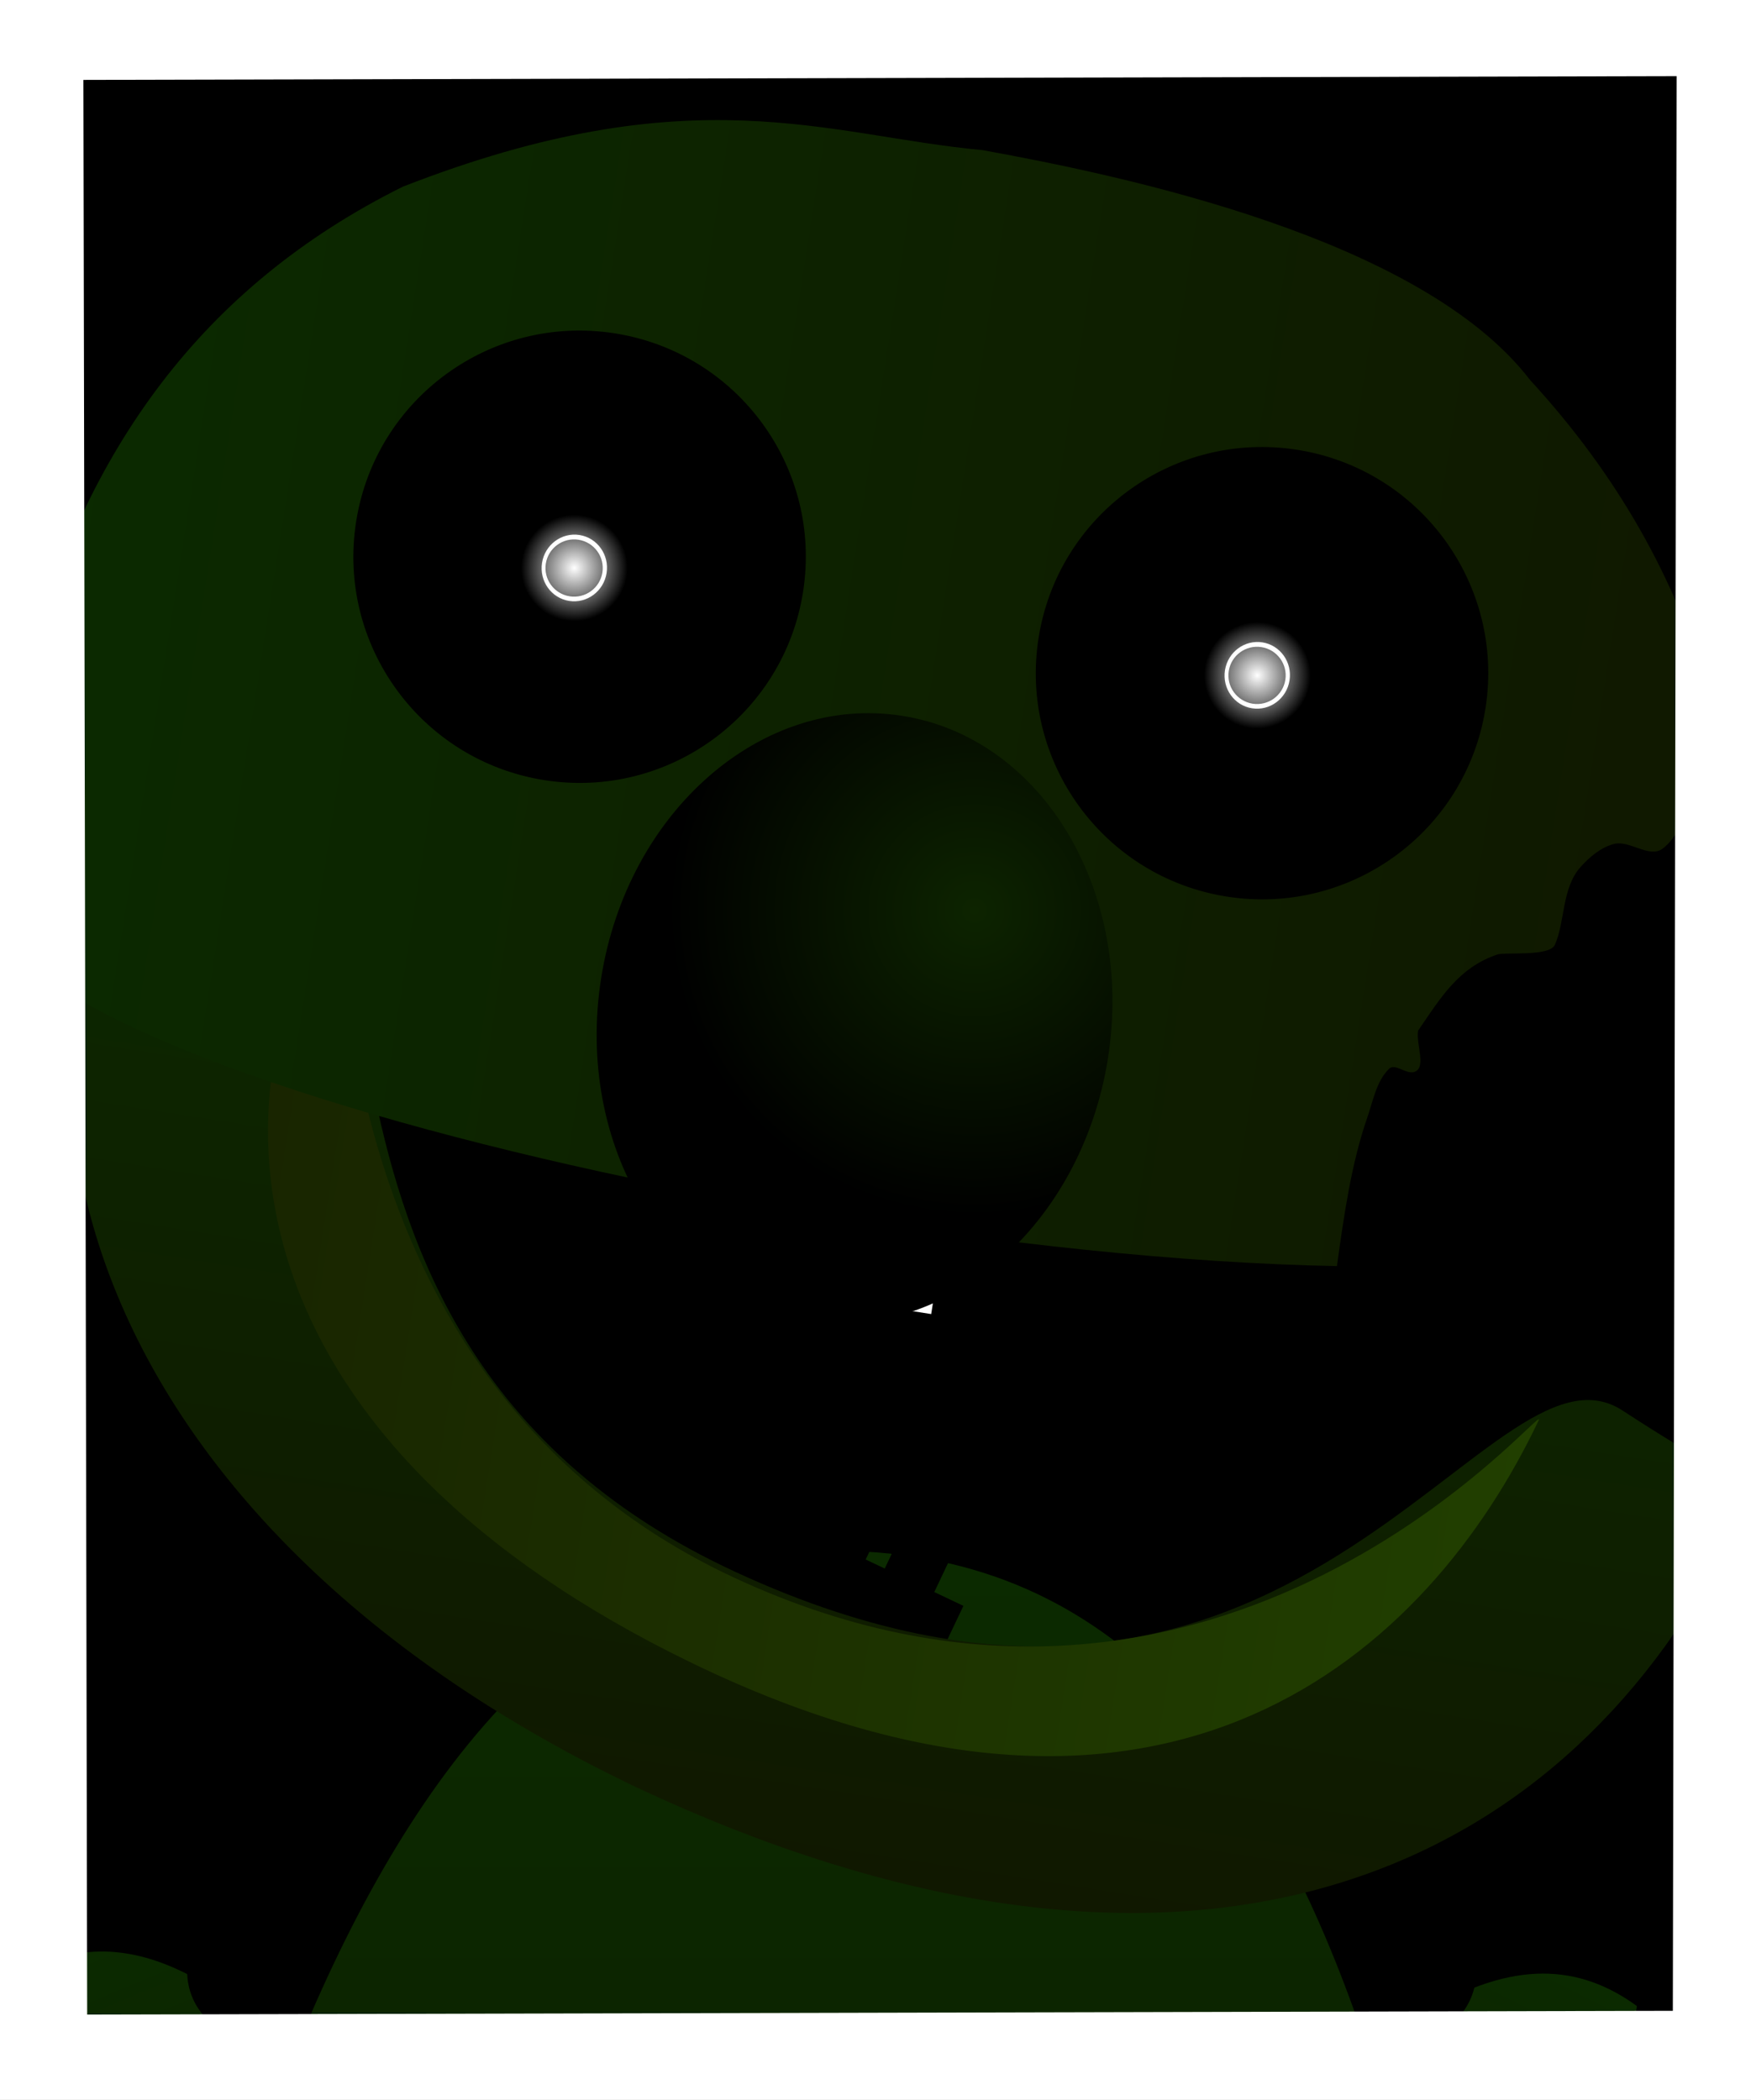 <svg version="1.1" xmlns="http://www.w3.org/2000/svg" xmlns:xlink="http://www.w3.org/1999/xlink" width="74.818" height="89.75" viewBox="0,0,74.818,89.75"><rect x="0" y="0" width="74.818" height="89.75" fill="#808080" stroke="none"/><defs><linearGradient x1="298.792" y1="235.434" x2="295.869" y2="235.593" gradientUnits="userSpaceOnUse" id="color-1"><stop offset="0" stop-color="#b5b5b5"/><stop offset="1" stop-color="#848484"/></linearGradient><linearGradient x1="304.484" y1="218.195" x2="302.257" y2="218.317" gradientUnits="userSpaceOnUse" id="color-2"><stop offset="0" stop-color="#b5b5b5"/><stop offset="1" stop-color="#848484"/></linearGradient><linearGradient x1="304.484" y1="218.195" x2="302.257" y2="218.317" gradientUnits="userSpaceOnUse" id="color-3"><stop offset="0" stop-color="#b5b5b5"/><stop offset="1" stop-color="#848484"/></linearGradient><linearGradient x1="290.809" y1="219.173" x2="288.582" y2="219.295" gradientUnits="userSpaceOnUse" id="color-4"><stop offset="0" stop-color="#b5b5b5"/><stop offset="1" stop-color="#848484"/></linearGradient><linearGradient x1="290.809" y1="219.173" x2="288.582" y2="219.295" gradientUnits="userSpaceOnUse" id="color-5"><stop offset="0" stop-color="#b5b5b5"/><stop offset="1" stop-color="#848484"/></linearGradient><linearGradient x1="297.088" y1="202.027" x2="294.165" y2="202.186" gradientUnits="userSpaceOnUse" id="color-6"><stop offset="0" stop-color="#b5b5b5"/><stop offset="1" stop-color="#848484"/></linearGradient><linearGradient x1="294.613" y1="219.068" x2="291.467" y2="219.239" gradientUnits="userSpaceOnUse" id="color-7"><stop offset="0" stop-color="#848484"/><stop offset="1" stop-color="#5b5b5b"/></linearGradient><linearGradient x1="294.613" y1="219.068" x2="291.467" y2="219.239" gradientUnits="userSpaceOnUse" id="color-8"><stop offset="0" stop-color="#848484"/><stop offset="1" stop-color="#5b5b5b"/></linearGradient><linearGradient x1="301.414" y1="218.697" x2="298.267" y2="218.869" gradientUnits="userSpaceOnUse" id="color-9"><stop offset="0" stop-color="#848484"/><stop offset="1" stop-color="#5b5b5b"/></linearGradient><linearGradient x1="301.414" y1="218.697" x2="298.267" y2="218.869" gradientUnits="userSpaceOnUse" id="color-10"><stop offset="0" stop-color="#848484"/><stop offset="1" stop-color="#5b5b5b"/></linearGradient><linearGradient x1="297.301" y1="233.835" x2="297.213" y2="232.211" gradientUnits="userSpaceOnUse" id="color-11"><stop offset="0" stop-color="#848484"/><stop offset="1" stop-color="#b5b5b5"/></linearGradient><linearGradient x1="295.779" y1="203.778" x2="295.868" y2="205.402" gradientUnits="userSpaceOnUse" id="color-12"><stop offset="0" stop-color="#b5b5b5"/><stop offset="1" stop-color="#848484"/></linearGradient><linearGradient x1="295.412" y1="197.242" x2="297.755" y2="240.249" gradientUnits="userSpaceOnUse" id="color-13"><stop offset="0" stop-color="#d42727"/><stop offset="1" stop-color="#a02020"/></linearGradient><linearGradient x1="295.412" y1="197.242" x2="297.755" y2="240.249" gradientUnits="userSpaceOnUse" id="color-14"><stop offset="0" stop-color="#d42727"/><stop offset="1" stop-color="#a02020"/></linearGradient><radialGradient cx="300.057" cy="238.448" r="4.785" gradientUnits="userSpaceOnUse" id="color-15"><stop offset="0" stop-color="#8d8d8d"/><stop offset="1" stop-color="#484848"/></radialGradient><radialGradient cx="300.451" cy="208.867" r="18.666" gradientUnits="userSpaceOnUse" id="color-16"><stop offset="0" stop-color="#79a2c1"/><stop offset="1" stop-color="#5984a2"/></radialGradient><radialGradient cx="300.451" cy="208.867" r="18.666" gradientUnits="userSpaceOnUse" id="color-17"><stop offset="0" stop-color="#79a2c1"/><stop offset="1" stop-color="#5984a2"/></radialGradient><radialGradient cx="300.451" cy="208.867" r="18.666" gradientUnits="userSpaceOnUse" id="color-18"><stop offset="0" stop-color="#79a2c1"/><stop offset="1" stop-color="#5984a2"/></radialGradient><radialGradient cx="300.451" cy="208.867" r="18.666" gradientUnits="userSpaceOnUse" id="color-19"><stop offset="0" stop-color="#79a2c1"/><stop offset="1" stop-color="#5984a2"/></radialGradient><radialGradient cx="300.607" cy="209.416" r="18.67" gradientUnits="userSpaceOnUse" id="color-20"><stop offset="0" stop-color="#c24a4a"/><stop offset="1" stop-color="#a33939"/></radialGradient><radialGradient cx="300.607" cy="209.416" r="18.67" gradientUnits="userSpaceOnUse" id="color-21"><stop offset="0" stop-color="#c24a4a"/><stop offset="1" stop-color="#a33939"/></radialGradient><radialGradient cx="300.607" cy="209.416" r="18.67" gradientUnits="userSpaceOnUse" id="color-22"><stop offset="0" stop-color="#c24a4a"/><stop offset="1" stop-color="#a33939"/></radialGradient><radialGradient cx="300.607" cy="209.416" r="18.67" gradientUnits="userSpaceOnUse" id="color-23"><stop offset="0" stop-color="#c24a4a"/><stop offset="1" stop-color="#a33939"/></radialGradient><radialGradient cx="300.607" cy="209.416" r="18.67" gradientUnits="userSpaceOnUse" id="color-24"><stop offset="0" stop-color="#c24a4a"/><stop offset="1" stop-color="#a33939"/></radialGradient><radialGradient cx="300.607" cy="209.416" r="18.67" gradientUnits="userSpaceOnUse" id="color-25"><stop offset="0" stop-color="#c24a4a"/><stop offset="1" stop-color="#a33939"/></radialGradient><linearGradient x1="182.097" y1="201.796" x2="185.022" y2="201.925" gradientUnits="userSpaceOnUse" id="color-26"><stop offset="0" stop-color="#b5b5b5"/><stop offset="1" stop-color="#848484"/></linearGradient><linearGradient x1="183.424" y1="203.534" x2="183.352" y2="205.158" gradientUnits="userSpaceOnUse" id="color-27"><stop offset="0" stop-color="#b5b5b5"/><stop offset="1" stop-color="#848484"/></linearGradient><linearGradient x1="180.734" y1="235.219" x2="183.659" y2="235.348" gradientUnits="userSpaceOnUse" id="color-28"><stop offset="0" stop-color="#b5b5b5"/><stop offset="1" stop-color="#848484"/></linearGradient><linearGradient x1="174.866" y1="218.039" x2="177.095" y2="218.138" gradientUnits="userSpaceOnUse" id="color-29"><stop offset="0" stop-color="#b5b5b5"/><stop offset="1" stop-color="#848484"/></linearGradient><linearGradient x1="188.551" y1="218.878" x2="190.779" y2="218.976" gradientUnits="userSpaceOnUse" id="color-30"><stop offset="0" stop-color="#b5b5b5"/><stop offset="1" stop-color="#848484"/></linearGradient><linearGradient x1="184.746" y1="218.811" x2="187.894" y2="218.95" gradientUnits="userSpaceOnUse" id="color-31"><stop offset="0" stop-color="#848484"/><stop offset="1" stop-color="#5b5b5b"/></linearGradient><linearGradient x1="177.942" y1="218.51" x2="181.09" y2="218.649" gradientUnits="userSpaceOnUse" id="color-32"><stop offset="0" stop-color="#848484"/><stop offset="1" stop-color="#5b5b5b"/></linearGradient><linearGradient x1="182.209" y1="233.605" x2="182.28" y2="231.98" gradientUnits="userSpaceOnUse" id="color-33"><stop offset="0" stop-color="#848484"/><stop offset="1" stop-color="#b5b5b5"/></linearGradient><linearGradient x1="182.313" y1="239.636" x2="184.133" y2="198.517" gradientUnits="userSpaceOnUse" id="color-34"><stop offset="0" stop-color="#d42727"/><stop offset="1" stop-color="#a02020"/></linearGradient><linearGradient x1="185.122" y1="218.352" x2="181.295" y2="212.557" gradientUnits="userSpaceOnUse" id="color-35"><stop offset="0" stop-color="#d42727"/><stop offset="1" stop-color="#a02020"/></linearGradient><linearGradient x1="180.148" y1="230.097" x2="182.154" y2="225.654" gradientUnits="userSpaceOnUse" id="color-36"><stop offset="0" stop-color="#d42727"/><stop offset="1" stop-color="#a02020"/></linearGradient><radialGradient cx="179.499" cy="238.246" r="4.785" gradientUnits="userSpaceOnUse" id="color-37"><stop offset="0" stop-color="#8d8d8d"/><stop offset="1" stop-color="#484848"/></radialGradient><radialGradient cx="178.804" cy="208.67" r="18.666" gradientUnits="userSpaceOnUse" id="color-38"><stop offset="0" stop-color="#79a2c1"/><stop offset="1" stop-color="#5984a2"/></radialGradient><radialGradient cx="178.654" cy="209.221" r="18.67" gradientUnits="userSpaceOnUse" id="color-39"><stop offset="0" stop-color="#c24a4a"/><stop offset="1" stop-color="#a33939"/></radialGradient><radialGradient cx="178.654" cy="209.221" r="18.67" gradientUnits="userSpaceOnUse" id="color-40"><stop offset="0" stop-color="#c24a4a"/><stop offset="1" stop-color="#a33939"/></radialGradient><radialGradient cx="178.654" cy="209.221" r="18.67" gradientUnits="userSpaceOnUse" id="color-41"><stop offset="0" stop-color="#c24a4a"/><stop offset="1" stop-color="#a33939"/></radialGradient><radialGradient cx="178.654" cy="209.221" r="18.67" gradientUnits="userSpaceOnUse" id="color-42"><stop offset="0" stop-color="#c24a4a"/><stop offset="1" stop-color="#a33939"/></radialGradient><radialGradient cx="178.654" cy="209.221" r="18.67" gradientUnits="userSpaceOnUse" id="color-43"><stop offset="0" stop-color="#c24a4a"/><stop offset="1" stop-color="#a33939"/></radialGradient><radialGradient cx="178.654" cy="209.221" r="18.67" gradientUnits="userSpaceOnUse" id="color-44"><stop offset="0" stop-color="#c24a4a"/><stop offset="1" stop-color="#a33939"/></radialGradient><radialGradient cx="178.654" cy="209.221" r="18.67" gradientUnits="userSpaceOnUse" id="color-45"><stop offset="0" stop-color="#c24a4a"/><stop offset="1" stop-color="#a33939"/></radialGradient><radialGradient cx="298.503" cy="261.903" r="10.108" gradientUnits="userSpaceOnUse" id="color-46"><stop offset="0" stop-color="#593521"/><stop offset="1" stop-color="#563420"/></radialGradient><radialGradient cx="299.684" cy="262.224" r="10.108" gradientUnits="userSpaceOnUse" id="color-47"><stop offset="0" stop-color="#965a37"/><stop offset="1" stop-color="#7b4a2e"/></radialGradient><radialGradient cx="301.559" cy="262.772" r="10.108" gradientUnits="userSpaceOnUse" id="color-48"><stop offset="0" stop-color="#d4804f"/><stop offset="1" stop-color="#965a37"/></radialGradient><radialGradient cx="301.495" cy="246.973" r="10.013" gradientUnits="userSpaceOnUse" id="color-49"><stop offset="0" stop-color="#d4804f"/><stop offset="1" stop-color="#965a37"/></radialGradient><radialGradient cx="291.825" cy="247.493" r="8.303" gradientUnits="userSpaceOnUse" id="color-50"><stop offset="0" stop-color="#d4804f"/><stop offset="1" stop-color="#965a37"/></radialGradient><radialGradient cx="181.293" cy="261.684" r="10.108" gradientUnits="userSpaceOnUse" id="color-51"><stop offset="0" stop-color="#593521"/><stop offset="1" stop-color="#563420"/></radialGradient><radialGradient cx="180.116" cy="262.017" r="10.108" gradientUnits="userSpaceOnUse" id="color-52"><stop offset="0" stop-color="#965a37"/><stop offset="1" stop-color="#7b4a2e"/></radialGradient><radialGradient cx="178.246" cy="262.584" r="10.108" gradientUnits="userSpaceOnUse" id="color-53"><stop offset="0" stop-color="#d4804f"/><stop offset="1" stop-color="#965a37"/></radialGradient><radialGradient cx="178.149" cy="246.785" r="10.013" gradientUnits="userSpaceOnUse" id="color-54"><stop offset="0" stop-color="#d4804f"/><stop offset="1" stop-color="#965a37"/></radialGradient><radialGradient cx="187.824" cy="247.207" r="8.303" gradientUnits="userSpaceOnUse" id="color-55"><stop offset="0" stop-color="#d4804f"/><stop offset="1" stop-color="#965a37"/></radialGradient><linearGradient x1="337.545" y1="114.013" x2="338.445" y2="115.726" gradientUnits="userSpaceOnUse" id="color-56"><stop offset="0" stop-color="#a4a4a4"/><stop offset="1" stop-color="#d8d8d8"/></linearGradient><linearGradient x1="334.06" y1="127.318" x2="336.344" y2="126.118" gradientUnits="userSpaceOnUse" id="color-57"><stop offset="0" stop-color="#a4a4a4"/><stop offset="1" stop-color="#d8d8d8"/></linearGradient><linearGradient x1="348.623" y1="111.186" x2="336.382" y2="135.761" gradientUnits="userSpaceOnUse" id="color-58"><stop offset="0" stop-color="#0b2a00"/><stop offset="1" stop-color="#101800"/></linearGradient><linearGradient x1="280.236" y1="113.212" x2="279.224" y2="114.861" gradientUnits="userSpaceOnUse" id="color-59"><stop offset="0" stop-color="#a4a4a4"/><stop offset="1" stop-color="#d8d8d8"/></linearGradient><linearGradient x1="282.822" y1="126.721" x2="280.624" y2="125.371" gradientUnits="userSpaceOnUse" id="color-60"><stop offset="0" stop-color="#a4a4a4"/><stop offset="1" stop-color="#d8d8d8"/></linearGradient><linearGradient x1="269.373" y1="109.649" x2="279.939" y2="134.989" gradientUnits="userSpaceOnUse" id="color-61"><stop offset="0" stop-color="#0b2a00"/><stop offset="1" stop-color="#101800"/></linearGradient><linearGradient x1="269.373" y1="109.649" x2="279.939" y2="134.989" gradientUnits="userSpaceOnUse" id="color-62"><stop offset="0" stop-color="#0b2a00"/><stop offset="1" stop-color="#101800"/></linearGradient><linearGradient x1="269.373" y1="109.649" x2="279.939" y2="134.989" gradientUnits="userSpaceOnUse" id="color-63"><stop offset="0" stop-color="#0b2a00"/><stop offset="1" stop-color="#101800"/></linearGradient><radialGradient cx="309.371" cy="129.529" r="6.098" gradientUnits="userSpaceOnUse" id="color-64"><stop offset="0" stop-color="#d8d8d8"/><stop offset="1" stop-color="#a4a4a4"/></radialGradient><linearGradient x1="319.597" y1="120.065" x2="316.352" y2="120.065" gradientUnits="userSpaceOnUse" id="color-65"><stop offset="0" stop-color="#a4a4a4"/><stop offset="1" stop-color="#d8d8d8"/></linearGradient><linearGradient x1="299.147" y1="120.617" x2="302.391" y2="120.617" gradientUnits="userSpaceOnUse" id="color-66"><stop offset="0" stop-color="#a4a4a4"/><stop offset="1" stop-color="#d8d8d8"/></linearGradient><linearGradient x1="309.344" y1="133.035" x2="309.344" y2="136.55" gradientUnits="userSpaceOnUse" id="color-67"><stop offset="0" stop-color="#a4a4a4"/><stop offset="1" stop-color="#d8d8d8"/></linearGradient><linearGradient x1="320.612" y1="120.149" x2="324.316" y2="121.51" gradientUnits="userSpaceOnUse" id="color-68"><stop offset="0" stop-color="#a4a4a4"/><stop offset="1" stop-color="#d8d8d8"/></linearGradient><linearGradient x1="320.612" y1="120.149" x2="324.316" y2="121.51" gradientUnits="userSpaceOnUse" id="color-69"><stop offset="0" stop-color="#a4a4a4"/><stop offset="1" stop-color="#d8d8d8"/></linearGradient><linearGradient x1="297.784" y1="120.342" x2="294.08" y2="121.703" gradientUnits="userSpaceOnUse" id="color-70"><stop offset="0" stop-color="#a4a4a4"/><stop offset="1" stop-color="#d8d8d8"/></linearGradient><linearGradient x1="308.557" y1="89.407" x2="308.557" y2="158.951" gradientUnits="userSpaceOnUse" id="color-71"><stop offset="0" stop-color="#0b2a00"/><stop offset="1" stop-color="#101800"/></linearGradient><linearGradient x1="308.557" y1="89.407" x2="308.557" y2="158.951" gradientUnits="userSpaceOnUse" id="color-72"><stop offset="0" stop-color="#0b2a00"/><stop offset="1" stop-color="#101800"/></linearGradient><linearGradient x1="312.785" y1="53.946" x2="312.253" y2="57.33" gradientUnits="userSpaceOnUse" id="color-73"><stop offset="0" stop-color="#a4a4a4"/><stop offset="1" stop-color="#d8d8d8"/></linearGradient><linearGradient x1="311.062" y1="64.374" x2="310.53" y2="67.757" gradientUnits="userSpaceOnUse" id="color-74"><stop offset="0" stop-color="#a4a4a4"/><stop offset="1" stop-color="#d8d8d8"/></linearGradient><linearGradient x1="322.879" y1="57.109" x2="326.619" y2="57.697" gradientUnits="userSpaceOnUse" id="color-75"><stop offset="0" stop-color="#a4a4a4"/><stop offset="1" stop-color="#d8d8d8"/></linearGradient><linearGradient x1="302.045" y1="53.833" x2="298.306" y2="53.245" gradientUnits="userSpaceOnUse" id="color-76"><stop offset="0" stop-color="#a4a4a4"/><stop offset="1" stop-color="#d8d8d8"/></linearGradient><linearGradient x1="312.382" y1="79.105" x2="312.844" y2="76.167" gradientUnits="userSpaceOnUse" id="color-77"><stop offset="0" stop-color="#ffffff"/><stop offset="1" stop-color="#e3e3e3"/></linearGradient><linearGradient x1="309.19" y1="78.512" x2="309.652" y2="75.574" gradientUnits="userSpaceOnUse" id="color-78"><stop offset="0" stop-color="#ffffff"/><stop offset="1" stop-color="#e3e3e3"/></linearGradient><linearGradient x1="305.985" y1="78.008" x2="306.447" y2="75.07" gradientUnits="userSpaceOnUse" id="color-79"><stop offset="0" stop-color="#ffffff"/><stop offset="1" stop-color="#e3e3e3"/></linearGradient><linearGradient x1="315.251" y1="60.144" x2="308.482" y2="103.195" gradientUnits="userSpaceOnUse" id="color-80"><stop offset="0" stop-color="#0b2a00"/><stop offset="1" stop-color="#101800"/></linearGradient><linearGradient x1="284.111" y1="76.965" x2="339.217" y2="85.63" gradientUnits="userSpaceOnUse" id="color-81"><stop offset="0" stop-color="#192500"/><stop offset="1" stop-color="#213f00"/></linearGradient><linearGradient x1="275.391" y1="46.48" x2="347.617" y2="57.837" gradientUnits="userSpaceOnUse" id="color-82"><stop offset="0" stop-color="#0b2a00"/><stop offset="1" stop-color="#101800"/></linearGradient><radialGradient cx="315.387" cy="62.034" r="13.084" gradientUnits="userSpaceOnUse" id="color-83"><stop offset="0" stop-color="#0d2400"/><stop offset="1" stop-color="#000000"/></radialGradient><radialGradient cx="298.29" cy="47.399" r="2.277" gradientUnits="userSpaceOnUse" id="color-84"><stop offset="0" stop-color="#ffffff"/><stop offset="1" stop-color="#ffffff" stop-opacity="0"/></radialGradient><radialGradient cx="327.471" cy="51.988" r="2.277" gradientUnits="userSpaceOnUse" id="color-85"><stop offset="0" stop-color="#ffffff"/><stop offset="1" stop-color="#ffffff" stop-opacity="0"/></radialGradient></defs><g transform="translate(-273.75,-23.125)"><g data-paper-data="{&quot;isPaintingLayer&quot;:true}" fill-rule="nonzero" stroke-linecap="butt" stroke-linejoin="miter" stroke-miterlimit="10" stroke-dasharray="" stroke-dashoffset="0" style="mix-blend-mode: normal"><g stroke="none"><g><path d="" fill="#656565" stroke-width="0"/><path d="" fill="#656565" stroke-width="0"/><path d="" fill="#656565" stroke-width="0"/><path d="" fill="url(#color-1)" stroke-width="0"/><path d="" fill="url(#color-2)" stroke-width="0"/><path d="" fill="url(#color-3)" stroke-width="0"/><path d="" fill="url(#color-4)" stroke-width="0"/><path d="" fill="url(#color-5)" stroke-width="0"/><path d="" data-paper-data="{&quot;index&quot;:null}" fill="url(#color-6)" stroke-width="0"/><path d="" fill="url(#color-7)" stroke-width="0"/><path d="" fill="url(#color-8)" stroke-width="0"/><path d="" fill="url(#color-9)" stroke-width="0"/><path d="" fill="url(#color-10)" stroke-width="0"/><path d="" fill="url(#color-11)" stroke-width="0"/><path d="" data-paper-data="{&quot;index&quot;:null}" fill="url(#color-12)" stroke-width="0"/><path d="" fill="url(#color-13)" stroke-width="0.5"/><path d="" fill="url(#color-14)" stroke-width="0.5"/><path d="" fill="url(#color-15)" stroke-width="0"/></g><g stroke-width="0"><path d="" fill="url(#color-16)"/><path d="" fill="url(#color-17)"/><path d="" fill="url(#color-18)"/><path d="" fill="url(#color-19)"/><path d="" fill="url(#color-20)"/><path d="" fill="url(#color-21)"/><path d="" fill="url(#color-22)"/><path d="" fill="url(#color-23)"/><path d="" fill="url(#color-24)"/><path d="" fill="url(#color-25)"/></g></g><g stroke="none"><path d="" fill="#656565" stroke-width="0"/><path d="" data-paper-data="{&quot;index&quot;:null}" fill="url(#color-26)" stroke-width="0"/><path d="" data-paper-data="{&quot;index&quot;:null}" fill="url(#color-27)" stroke-width="0"/><path d="" fill="url(#color-28)" stroke-width="0"/><path d="" fill="url(#color-29)" stroke-width="0"/><path d="" fill="url(#color-30)" stroke-width="0"/><path d="" fill="url(#color-31)" stroke-width="0"/><path d="" fill="url(#color-32)" stroke-width="0"/><path d="" fill="url(#color-33)" stroke-width="0"/><path d="" fill="url(#color-34)" stroke-width="0.5"/><path d="" fill="url(#color-35)" stroke-width="0"/><path d="" fill="url(#color-36)" stroke-width="0"/><path d="" fill="url(#color-37)" stroke-width="0"/><g stroke-width="0"><path d="" fill="url(#color-38)"/><path d="" fill="url(#color-39)"/><path d="" fill="url(#color-40)"/><path d="" fill="url(#color-41)"/><path d="" fill="url(#color-42)"/><path d="" fill="url(#color-43)"/><path d="" fill="url(#color-44)"/><path d="" fill="url(#color-45)"/></g></g><g data-paper-data="{&quot;index&quot;:null}" stroke="none" stroke-width="0"><path d="" fill="url(#color-46)"/><path d="" fill="url(#color-47)"/><path d="" fill="url(#color-48)"/><path d="" fill="url(#color-49)"/><path d="" data-paper-data="{&quot;index&quot;:null}" fill="url(#color-50)"/></g><g stroke="none" stroke-width="0"><path d="" fill="url(#color-51)"/><path d="" fill="url(#color-52)"/><path d="" fill="url(#color-53)"/><path d="" fill="url(#color-54)"/><path d="" data-paper-data="{&quot;index&quot;:null}" fill="url(#color-55)"/></g><path d="M273.75,112.875v-89.75h74.818v89.75z" fill="#000000" stroke="none" stroke-width="0"/><g><g data-paper-data="{&quot;index&quot;:null}"><path d="M334.607,109.15c3.815,-2.321 6.671,-2.051 9.086,-0.288c-0.076,0.519 -0.152,1.038 -0.227,1.559c-0.01,0.008 -0.021,0.016 -0.031,0.025c-0.033,0.026 -0.066,0.052 -0.1,0.078c-2.744,-0.77 -5.743,-0.489 -8.723,0.066c-0.457,-0.194 -0.986,-0.32 -1.561,-0.395c0.467,-0.349 0.985,-0.698 1.556,-1.045z" fill="#000000" stroke="#000000" stroke-width="0"/><path d="M335.668,107.563c0.94,-0.229 1.169,0.711 1.169,0.711l0.074,0.425c0.235,0.463 0.42,0.955 0.567,1.466c-0.951,0.096 -1.91,0.246 -2.866,0.424c-0.388,-0.165 -0.828,-0.281 -1.304,-0.358c0.205,-0.401 0.455,-0.792 0.485,-1.23l0.341,-0.387c0.08,-0.215 0.237,-0.403 0.457,-0.518c0.108,-0.057 0.222,-0.091 0.337,-0.105c0.042,-0.007 0.086,-0.011 0.132,-0.013c0.104,-0.178 0.289,-0.338 0.609,-0.416z" fill="#000000" stroke="none" stroke-width="0.5"/><g stroke="none" stroke-width="0"><path d="M332.597,108.233l2.998,-1.574l1.844,3.512c-0.939,0.096 -1.884,0.244 -2.828,0.42c-0.283,-0.12 -0.594,-0.215 -0.927,-0.287z" fill="#000000"/><path d="" fill="url(#color-56)"/><path d="" data-paper-data="{&quot;index&quot;:null}" fill="#000000"/><path d="M340.197,109.524l2.284,-1.2l1.081,1.432c-0.039,0.266 -0.077,0.533 -0.116,0.799c-0.918,-0.268 -1.865,-0.416 -2.83,-0.474z" fill="#000000"/><path d="" data-paper-data="{&quot;index&quot;:null}" fill="url(#color-57)"/><path d="" fill="#000000"/></g><path d="M334.607,109.15c3.815,-2.321 6.671,-2.051 9.086,-0.288c-0.083,0.563 -0.165,1.128 -0.247,1.693c-2.775,-0.809 -5.814,-0.528 -8.834,0.035c-0.457,-0.194 -0.986,-0.32 -1.561,-0.395c0.467,-0.349 0.985,-0.698 1.556,-1.045z" fill="url(#color-58)" stroke="#000000" stroke-width="0"/></g><g><path d="M283.494,108.558c0.847,0.596 1.565,1.186 2.167,1.771c-2.884,-0.041 -6.343,-0.172 -9.286,0.526c0.169,-1.308 0.078,-2.666 -0.226,-4.009c2.11,-0.691 4.488,-0.301 7.345,1.711z" fill="#000000" stroke="#000000" stroke-width="0"/><path d="M282.541,106.903c0.314,0.099 0.488,0.272 0.58,0.456c0.046,0.005 0.089,0.012 0.131,0.022c0.113,0.021 0.225,0.063 0.329,0.127c0.211,0.13 0.355,0.327 0.421,0.548l0.315,0.409c0.001,0.646 0.485,1.223 0.594,1.853c-0.688,-0.011 -1.402,-0.023 -2.128,-0.025c-0.127,-0.103 -0.27,-0.2 -0.314,-0.347c-0.013,-0.045 -0.025,-0.09 -0.034,-0.135c-0.067,0.157 -0.128,0.318 -0.185,0.483c-0.659,0.004 -1.326,0.019 -1.989,0.054c0.23,-0.854 0.534,-1.667 0.967,-2.394l0.102,-0.419c0,0 0.291,-0.923 1.214,-0.632z" fill="#000000" stroke="none" stroke-width="0.5"/><g stroke="none" stroke-width="0"><path d="M282.675,106.005l2.886,1.772l-1.551,2.526c-1.297,-0.018 -2.662,-0.022 -4.01,0.059z" fill="#000000"/><path d="M276.377,110.842l0.015,0.009c-0.005,0.001 -0.011,0.003 -0.016,0.004c0.001,-0.004 0.001,-0.009 0.002,-0.013z" fill="url(#color-59)"/><path d="" data-paper-data="{&quot;index&quot;:null}" fill="#000000"/><path d="M277.892,108.556l-1.456,1.688c0.06,-0.879 0.007,-1.775 -0.143,-2.67z" fill="#000000"/><path d="" data-paper-data="{&quot;index&quot;:null}" fill="url(#color-60)"/><path d="" fill="#000000"/></g><path d="M283.494,108.558c0.847,0.596 1.565,1.186 2.167,1.771c-2.884,-0.041 -6.343,-0.172 -9.286,0.526c0.169,-1.308 0.078,-2.666 -0.226,-4.009c2.11,-0.691 4.488,-0.301 7.345,1.711z" fill="url(#color-61)" stroke="#000000" stroke-width="0"/><path d="" fill="url(#color-62)" stroke="#000000" stroke-width="0"/><path d="" fill="url(#color-63)" stroke="#000000" stroke-width="0"/><path d="" data-paper-data="{&quot;noHover&quot;:false,&quot;origItem&quot;:[&quot;Path&quot;,{&quot;applyMatrix&quot;:true,&quot;segments&quot;:[[[221.93108,128.1497],[0,0],[0.23992,-4.13767]],[[215.52585,124.15882],[3.19537,-0.97852],[-0.62421,0.19115]],[[213.59582,124.49149],[0.43685,-0.48512],[-1.20132,1.33409]],[[214.26249,131.59259],[-1.02069,-1.1361],[0.30399,0.33837]],[[215.50466,132.15753],[-0.32672,-0.31647],[1.17991,1.14292]],[[216.77892,136.74378],[-2.12234,-1.69389],[2.7406,2.18733]],[[223.36359,133.59258],[-1.43152,1.40436],[0,0]],[[223.40153,131.86389],[0.82008,0.87067],[0.03143,-1.7278]],[[221.93107,128.14968],[1.61632,1.21223],[0,0]]],&quot;closed&quot;:true,&quot;fillColor&quot;:[0,0,0,1]}]}" fill="#000000" stroke="none" stroke-width="0.5"/></g><g><path d="M309.588,89.407c11.998,0.078 18.382,8.985 22.394,20.707c-2.714,-0.081 -6.001,0.65 -7.623,0.849c-3.132,0.386 -6.046,-0.694 -9.031,-0.694c-2.249,0 -5.309,0.135 -8.438,0.642c-6.422,-0.42 -12.855,-0.707 -19.337,-0.58c-0.321,0.006 -0.655,0.008 -1,0.006c4.933,-11.887 12.081,-21.001 23.035,-20.931z" fill="#000000" stroke="#000000" stroke-width="0"/><path d="" fill="#000000" stroke="#000000" stroke-width="0"/><g stroke="none"><path d="" fill="#000000" stroke-width="0.5"/><path d="" fill="#000000" stroke-width="0.5"/><path d="M289.93,108.878c-0.791,-0.159 -1.616,-0.049 -2.416,-0.161c0,0 -1.071,-0.153 -0.918,-1.224c0.153,-1.071 1.224,-0.918 1.224,-0.918c0.862,0.125 1.761,-0.014 2.607,0.197c1.766,0.442 3.234,1.882 3.686,3.56c-0.744,-0.014 -1.488,-0.024 -2.233,-0.029c-0.227,-0.663 -0.826,-1.201 -1.95,-1.427z" fill="#000000" stroke-width="0.5"/><path d="M322.718,110.468c0.166,-0.497 0.78,-0.703 1.142,-1.083c2.032,-2.131 4.697,-2.13 7.269,-3.424c0,0 0.967,-0.484 1.451,0.484c0.484,0.967 -0.484,1.451 -0.484,1.451c-1.276,0.635 -2.608,1.148 -3.99,1.517c-0.65,0.174 -1.374,0.081 -1.946,0.535c-0.279,0.221 -0.429,0.569 -0.657,0.844c-0.435,0.071 -0.823,0.131 -1.144,0.171c-0.589,0.073 -1.17,0.093 -1.746,0.079c0.01,-0.195 0.042,-0.387 0.105,-0.574z" fill="#000000" stroke-width="0.5"/><path d="M310.736,68.339c0.18,-0.151 0.83,-0.607 1.481,0.043c0.765,0.765 0,1.53 0,1.53l-1.035,0.587c-0.316,-0.003 -0.633,-0.005 -0.949,-0.008c-0.997,0.075 -1.217,1.559 -1.214,2.442c0.007,1.6 0.459,3.16 1.418,4.505c1.036,1.452 1.852,1.449 2.092,3.5c0.107,0.915 -0.121,1.842 -0.285,2.748c-0.483,2.657 -0.735,5.106 -1.49,7.702c-0.222,0.764 -0.157,1.62 -0.51,2.333c-0.758,1.534 -2.719,2.887 -3.7,4.385c0.022,0.783 0.03,2.739 0.264,3.43c0.963,2.837 3.671,5.74 4.949,8.844c-0.78,0.048 -1.594,0.115 -2.429,0.205c-0.455,-0.936 -0.997,-1.823 -1.403,-2.598c-0.94,-1.793 -2.536,-3.86 -3.168,-5.765c-0.459,-1.384 -0.315,-3.289 -0.293,-4.711c0.442,-0.731 0.818,-1.508 1.327,-2.194c0.725,-0.976 2.028,-1.513 2.544,-2.614c0.274,-0.585 0.165,-1.286 0.339,-1.909c0.541,-1.937 0.9,-3.557 1.166,-5.564c0.169,-1.272 1.057,-3.722 0.389,-5.027c-0.327,-0.639 -1.128,-0.916 -1.546,-1.5c-0.67,-0.936 -1.601,-2.834 -1.807,-3.943c-0.315,-1.696 -0.034,-4.73 1.467,-5.915c0.445,-0.352 1.084,-0.333 1.626,-0.5c0.256,-0.002 0.512,-0.003 0.768,-0.005z" fill="#000000" stroke-width="0.5"/><path d="M307.934,106.158v-39.452h4.026v39.452z" fill="#000000" stroke-width="0"/><path d="" fill="#000000" stroke-width="0"/><path d="" fill="url(#color-64)" stroke-width="0"/><path d="M316.352,106.728h3.245v4.004c-1.086,-0.164 -2.163,-0.346 -3.245,-0.424z" data-paper-data="{&quot;index&quot;:null}" fill="url(#color-65)" stroke-width="0"/><path d="M299.147,107.1h3.245v3.542c-1.081,-0.058 -2.162,-0.11 -3.245,-0.155z" data-paper-data="{&quot;index&quot;:null}" fill="url(#color-66)" stroke-width="0"/><path d="" fill="url(#color-67)" stroke-width="0"/><path d="M325.965,105.587l3.704,1.361l-1.248,3.394c-1.623,0.211 -3.122,0.505 -4.063,0.621c-0.129,0.016 -0.257,0.029 -0.385,0.04z" fill="url(#color-68)" stroke-width="0"/><path d="" fill="url(#color-69)" stroke-width="0"/><path d="M288.727,107.141l3.704,-1.361l1.674,4.554c-1.403,-0.026 -2.808,-0.037 -4.215,-0.03z" data-paper-data="{&quot;index&quot;:null}" fill="url(#color-70)" stroke-width="0"/><path d="M285.045,108.915v-3.515h49.469v3.515z" fill="#000000" stroke-width="0"/><path d="M287.488,107.386c0,1.585 -1.285,2.87 -2.87,2.87c-1.585,0 -2.87,-1.285 -2.87,-2.87c0,-1.585 1.285,-2.87 2.87,-2.87c1.585,0 2.87,1.285 2.87,2.87z" fill="#000000" stroke-width="0"/><path d="M336.827,107.4c0,1.585 -1.285,2.87 -2.87,2.87c-1.585,0 -2.87,-1.285 -2.87,-2.87c0,-1.585 1.285,-2.87 2.87,-2.87c1.585,0 2.87,1.285 2.87,2.87z" fill="#000000" stroke-width="0"/><path d="" fill="#000000" stroke-width="0"/><path d="" fill="#000000" stroke-width="0"/><path d="" fill="#000000" stroke-width="0"/></g><path d="M309.588,89.407c11.998,0.078 18.382,8.985 22.394,20.707c-2.714,-0.081 -6.001,0.65 -7.623,0.849c-3.132,0.386 -6.046,-0.694 -9.031,-0.694c-2.249,0 -5.309,0.135 -8.438,0.642c-6.422,-0.42 -12.855,-0.707 -19.337,-0.58c-0.321,0.006 -0.655,0.008 -1,0.006c4.933,-11.887 12.081,-21.001 23.035,-20.931z" fill="url(#color-71)" stroke="#000000" stroke-width="0"/><path d="" fill="url(#color-72)" stroke="#000000" stroke-width="0"/><path d="" data-paper-data="{&quot;noHover&quot;:false,&quot;origItem&quot;:[&quot;Path&quot;,{&quot;applyMatrix&quot;:true,&quot;segments&quot;:[[238.47971,127.12538],[[237.90401,127.25824],[0.29524,-0.13286],[0,0]],[[237.39638,127.37538],[0,0],[-0.70186,0.58391]],[[234.82255,128.31205],[0.73005,-0.54824],[-1.19724,0.89909]],[[232.67275,132.86331],[0.65335,-1.29202],[-0.76852,1.98024]],[[232.29738,138.44771],[-0.75911,-2.09907],[0.81552,2.25502]],[[234.57919,142.84182],[0.48406,-2.52961],[-0.79872,4.17399]],[[227.89705,150.74967],[0.20967,-4.45942],[-0.03948,0.83971]],[[230.70021,154.63479],[-0.32,-0.31823],[0.68521,0.68145]],[[232.91253,156.50848],[0.34536,-0.90256],[-0.39888,1.04243]],[[230.63352,158.96162],[0.44168,-1.02503],[-0.09285,0.21549]],[[230.56305,162.37538],[0,-0.26047],[0,2.5693]],[[233.37987,167.62138],[-3.42852,-0.77448],[0.54108,0.12223]],[[234.89504,166.93318],[-0.5418,-0.11894],[0.54683,0.12005]],[[236.00135,168.19689],[-0.51655,-0.21588],[1.24901,0.52202]],[[241.98992,167.84984],[-1.21219,0.55457],[2.15883,-0.98765]],[[246.00678,162.07948],[-0.64242,2.12554],[0.11338,-0.37512]],[[246.05103,160.90466],[-0.23643,0.31253],[0.52958,-0.70004]],[[248.54392,160.0561],[-0.7183,0.50453],[1.31125,-0.92102]],[[253.72465,154.15429],[-0.19176,1.73662],[0.20307,-1.83909]],[[250.09068,148.88971],[1.04843,1.04894],[-1.59253,-1.90991]],[[250.68434,144.37572],[-0.59396,2.0673],[0.05068,-0.1764]],[[250.69626,140.42153],[0.05407,0.20333],[-0.91352,-3.43537]],[[243.94501,134.84519],[1.72011,2.56474],[-0.38329,-0.57151]],[[243.72033,130.88933],[0.09669,0.68871],[-0.42637,-3.03688]],[[238.48101,127.1254],[2.71706,0.01735],[-0.00087,-0.00001]],[238.4797,127.12539]],&quot;closed&quot;:true,&quot;fillColor&quot;:[0,0,0,1]}]}" fill="#000000" stroke="none" stroke-width="0.5"/><path d="" data-paper-data="{&quot;noHover&quot;:false,&quot;origItem&quot;:[&quot;Path&quot;,{&quot;applyMatrix&quot;:true,&quot;segments&quot;:[[238.47971,127.12538],[[237.90401,127.25824],[0.29524,-0.13286],[0,0]],[[237.39638,127.37538],[0,0],[-0.70186,0.58391]],[[234.82255,128.31205],[0.73005,-0.54824],[-1.19724,0.89909]],[[232.67275,132.86331],[0.65335,-1.29202],[-0.76852,1.98024]],[[232.29738,138.44771],[-0.75911,-2.09907],[0.81552,2.25502]],[[234.57919,142.84182],[0.48406,-2.52961],[-0.79872,4.17399]],[[227.89705,150.74967],[0.20967,-4.45942],[-0.03948,0.83971]],[[230.70021,154.63479],[-0.32,-0.31823],[0.68521,0.68145]],[[232.91253,156.50848],[0.34536,-0.90256],[-0.39888,1.04243]],[[230.63352,158.96162],[0.44168,-1.02503],[-0.09285,0.21549]],[[230.56305,162.37538],[0,-0.26047],[0,2.5693]],[[233.37987,167.62138],[-3.42852,-0.77448],[0.54108,0.12223]],[[234.89504,166.93318],[-0.5418,-0.11894],[0.54683,0.12005]],[[236.00135,168.19689],[-0.51655,-0.21588],[1.24901,0.52202]],[[241.98992,167.84984],[-1.21219,0.55457],[2.15883,-0.98765]],[[246.00678,162.07948],[-0.64242,2.12554],[0.11338,-0.37512]],[[246.05103,160.90466],[-0.23643,0.31253],[0.52958,-0.70004]],[[248.54392,160.0561],[-0.7183,0.50453],[1.31125,-0.92102]],[[253.72465,154.15429],[-0.19176,1.73662],[0.20307,-1.83909]],[[250.09068,148.88971],[1.04843,1.04894],[-1.59253,-1.90991]],[[250.68434,144.37572],[-0.59396,2.0673],[0.05068,-0.1764]],[[250.69626,140.42153],[0.05407,0.20333],[-0.91352,-3.43537]],[[243.94501,134.84519],[1.72011,2.56474],[-0.38329,-0.57151]],[[243.72033,130.88933],[0.09669,0.68871],[-0.42637,-3.03688]],[[238.48101,127.1254],[2.71706,0.01735],[-0.00087,-0.00001]],[238.4797,127.12539]],&quot;closed&quot;:true,&quot;fillColor&quot;:[0,0,0,1]}]}" fill="#000000" stroke="none" stroke-width="0.5"/></g><path d="M308.93,75.481c-14.558,-2.444 -28.756,-6.522 -33.623,-10.636c0.886,-4.392 0.855,-8.985 -0.096,-12.275c2.565,-9.398 7.648,-16.411 16.124,-20.949c11.813,-3.567 15.287,-2.817 24.171,-1.463c9.61,1.465 19.361,3.679 23.998,9.724c3.445,3.75 5.841,7.813 7.304,12.285c-0.233,3.078 0.009,6.302 0.068,8.614c-1.649,0.926 -2.593,3.099 -4.296,4.283c-1.218,0.847 -2.024,-0.72 -3.411,0.687c-0.641,0.65 -0.438,1.825 -0.988,2.553c-0.421,0.557 -1.312,0.44 -1.795,0.813c-0.665,0.513 -0.833,1.462 -1.313,2.152c-0.712,1.025 -1.954,1.521 -3.055,1.937c-0.512,1.03 -1.572,3.339 -2.634,4.496c-6.217,-0.232 -13.378,-1.034 -20.455,-2.221z" fill="#000000" stroke="#000000" stroke-width="0"/><g><path d="M300.412,55.468l0.532,-3.383l23.683,3.724l-0.532,3.383z" fill="url(#color-73)" stroke="none" stroke-width="0"/><path d="M298.374,86.723l3.443,-21.894l2.266,0.356l-3.443,21.894z" fill="#000000" stroke="none" stroke-width="0"/><path d="M314.429,88.528l3.345,-21.273l2.266,0.356l-3.345,21.273z" data-paper-data="{&quot;index&quot;:null}" fill="#000000" stroke="none" stroke-width="0"/><path d="M298.689,65.895l0.532,-3.383l23.683,3.724l-0.532,3.383z" fill="url(#color-74)" stroke="none" stroke-width="0"/><path d="M320.947,69.395l3.864,-24.573l3.739,0.588l-3.864,24.573z" fill="url(#color-75)" stroke="#000000" stroke-width="0"/><path d="M296.374,65.531l3.864,-24.573l3.739,0.588l-3.864,24.573z" data-paper-data="{&quot;index&quot;:null}" fill="url(#color-76)" stroke="#000000" stroke-width="0"/><g stroke="none" stroke-width="0"><g data-paper-data="{&quot;index&quot;:null}"><path d="M317.206,76.853l-0.462,2.938l-2.315,-0.364l0.462,-2.938z" fill="#000000"/><path d="M314.001,76.349l-0.462,2.938l-2.315,-0.364l0.462,-2.938z" fill="url(#color-77)"/><path d="M310.81,75.756l-0.462,2.938l-2.315,-0.364l0.462,-2.938z" fill="url(#color-78)"/><path d="M307.605,75.252l-0.462,2.938l-2.315,-0.364l0.462,-2.938z" fill="url(#color-79)"/><path d="M304.468,74.698l-0.462,2.938l-2.315,-0.364l0.462,-2.938z" fill="#000000"/></g><path d="M319.099,73.683l-0.644,4.096l-18.163,-2.856l0.644,-4.096z" data-paper-data="{&quot;index&quot;:null}" fill="#000000"/></g><path d="M320.284,85.89c0.123,0.164 0.199,0.395 0.148,0.719c-0.15,0.955 -1.105,0.805 -1.105,0.805l-1.059,-1.145c0.627,-3.989 1.255,-7.979 1.882,-11.968c0.577,-3.667 1.084,-7.492 1.242,-11.189c0.065,-1.53 -0.052,-3.422 0.522,-4.896c0.739,-1.901 2.235,-3.799 3.585,-5.274c0,0 0.655,-0.711 1.366,-0.057c0.345,0.318 0.369,0.649 0.301,0.905c0.582,1.753 1.376,3.012 1.286,4.997c-0.131,2.89 -1.834,5.41 -2.585,8.159c-0.802,2.938 -0.928,6.02 -0.726,9.023c1.434,2.623 1.079,4.926 -0.36,7.488c-0.661,1.176 -1.46,1.99 -1.285,3.396l0.125,0.73c0,0 0.16,0.953 -0.794,1.113c-0.953,0.16 -1.113,-0.794 -1.113,-0.794l-0.144,-0.878c-0.195,-2.918 2.225,-4.633 2.697,-7.38c0.192,-1.12 -0.501,-2.199 -0.979,-3.126c-0.349,-3.34 -0.184,-6.791 0.709,-10.06c0.705,-2.581 2.402,-5.047 2.524,-7.737c0.056,-1.228 -0.302,-2.132 -0.705,-3.104c-3.796,5.399 -2.751,12.594 -3.756,18.982c-0.592,3.763 -1.183,7.526 -1.775,11.289z" fill="#000000" stroke="none" stroke-width="0.5"/><g fill="#000000" stroke="#000000" stroke-width="2"><g><path d="M329.298,40.338c6.343,0.997 10.677,6.948 9.679,13.291c-0.997,6.343 -6.948,10.677 -13.291,9.679c-6.343,-0.997 -10.677,-6.948 -9.679,-13.291c0.997,-6.343 6.948,-10.677 13.291,-9.679z"/></g><g data-paper-data="{&quot;index&quot;:null}"><path d="M311.495,48.839c-0.997,6.343 -6.948,10.677 -13.291,9.679c-6.343,-0.997 -10.677,-6.948 -9.679,-13.291c0.997,-6.343 6.948,-10.677 13.291,-9.679c6.343,0.997 10.677,6.948 9.679,13.291z"/></g></g></g><g><g stroke-width="0"><g fill="#000000" stroke="none"><g><path d="M311.245,90.814l1.275,-2.687l2.117,1.004l-1.275,2.687z"/><path d="M308.314,89.423l1.275,-2.687l2.117,1.004l-1.275,2.687z"/><path d="M305.344,88.114l1.275,-2.687l2.117,1.004l-1.275,2.687z"/><path d="M302.412,86.723l1.275,-2.687l2.117,1.004l-1.275,2.687z"/><path d="M299.509,85.412l1.275,-2.687l2.117,1.004l-1.275,2.687z"/></g><path d="M296.527,87.623l1.777,-3.746l16.611,7.881l-1.777,3.746z"/></g><path d="M280.144,55.899c0.959,-1.697 -2.1,-1.782 5.027,0.487c6.81,2.169 -0.907,24.207 19.958,33.9c23.978,11.14 32.134,-10.68 37.956,-6.873c1.743,1.14 2.969,1.856 3.809,2.343c-0.004,1.226 -0.007,2.451 -0.008,3.677c-0,0.327 -0.009,0.656 -0.025,0.985c-7.776,13.725 -23.548,19.576 -45.889,9.109c-22.153,-10.57 -29.186,-28.839 -20.828,-43.629z" data-paper-data="{&quot;index&quot;:null}" fill="url(#color-80)" stroke="#000000"/></g><g><g fill="none" stroke="none" stroke-width="1" font-family="sans-serif" font-weight="normal" font-size="12" text-anchor="start"><g/></g><path d="M288.025,61.505c0.645,-1.075 -1.156,20.521 17.057,29.03c20.932,9.779 34.984,-7.909 34.406,-6.692c-4.67,9.843 -15.821,20.199 -36.129,10.379c-19.31,-9.337 -20.952,-23.349 -15.335,-32.717z" data-paper-data="{&quot;index&quot;:null}" fill="url(#color-81)" stroke="#000000" stroke-width="0"/></g></g><g stroke="#000000" stroke-width="0"><path d="M308.554,74.965c-14.167,-2.378 -27.993,-6.304 -33.21,-10.304c0.934,-4.774 0.787,-9.76 -0.445,-13.034c2.519,-9.257 7.444,-16.232 16.06,-20.522c12.405,-4.844 18.122,-2.176 24.774,-1.564c6.143,1.115 18.758,3.78 23.395,9.825c3.724,4.054 6.223,8.474 7.641,13.379c-0.09,1.574 -0.067,3.169 -0.018,4.645c-0.106,0.042 -0.207,0.088 -0.303,0.138c-0.743,0.386 -0.992,1.386 -1.671,1.877c-0.564,0.408 -1.407,-0.391 -2.078,-0.207c-0.554,0.152 -1.032,0.554 -1.414,0.982c-0.81,0.907 -0.659,2.348 -1.098,3.327c-0.229,0.511 -2.138,0.305 -2.451,0.41c-1.676,0.561 -2.452,1.887 -3.392,3.256c-0.1,0.586 0.386,1.624 -0.189,1.772c-0.343,0.088 -0.799,-0.388 -1.052,-0.141c-0.544,0.533 -0.681,1.366 -0.931,2.085c-0.677,1.946 -1,4.189 -1.296,6.348c-6.625,-0.126 -14.524,-0.966 -22.32,-2.274zM297.014,56.468c5.274,0.829 10.221,-2.774 11.05,-8.047c0.829,-5.274 -2.774,-10.221 -8.047,-11.05c-5.274,-0.829 -10.221,2.774 -11.05,8.047c-0.829,5.274 2.774,10.221 8.047,11.05zM326.173,61.445c5.274,0.829 10.221,-2.774 11.05,-8.047c0.829,-5.274 -2.774,-10.221 -8.047,-11.05c-5.274,-0.829 -10.221,2.774 -11.05,8.047c-0.829,5.274 2.774,10.221 8.047,11.05z" fill="url(#color-82)"/><path d="M321.093,68.346c-1.122,7.138 -6.881,12.162 -12.861,11.222c-5.981,-0.94 -9.919,-7.489 -8.797,-14.628c1.122,-7.138 6.881,-12.162 12.861,-11.222c5.981,0.94 9.919,7.489 8.797,14.628z" fill="url(#color-83)"/></g><g stroke="none" stroke-width="0"><path d="M299.668,47.616c-0.122,0.778 -0.839,1.311 -1.6,1.191c-0.761,-0.12 -1.279,-0.847 -1.157,-1.625c0.122,-0.778 0.839,-1.311 1.6,-1.191c0.761,0.12 1.279,0.847 1.157,1.625zM298.091,48.61c0.667,0.105 1.293,-0.351 1.398,-1.018c0.105,-0.667 -0.351,-1.293 -1.018,-1.398c-0.667,-0.105 -1.293,0.351 -1.398,1.018c-0.105,0.667 0.351,1.293 1.018,1.398z" fill="#ffffff"/><path d="M300.54,47.753c-0.2,1.269 -1.369,2.14 -2.611,1.944c-1.243,-0.195 -2.088,-1.383 -1.888,-2.652c0.2,-1.269 1.369,-2.14 2.611,-1.944c1.243,0.195 2.088,1.383 1.888,2.652z" fill="url(#color-84)"/></g><g stroke="none" stroke-width="0"><path d="M328.849,52.205c-0.122,0.778 -0.839,1.311 -1.6,1.191c-0.761,-0.12 -1.279,-0.847 -1.157,-1.625c0.122,-0.778 0.839,-1.311 1.6,-1.191c0.761,0.12 1.279,0.847 1.157,1.625zM327.272,53.199c0.667,0.105 1.293,-0.351 1.398,-1.018c0.105,-0.667 -0.351,-1.293 -1.018,-1.398c-0.667,-0.105 -1.293,0.351 -1.398,1.018c-0.105,0.667 0.351,1.293 1.018,1.398z" fill="#ffffff"/><path d="M329.721,52.342c-0.2,1.269 -1.369,2.14 -2.611,1.944c-1.243,-0.195 -2.088,-1.383 -1.888,-2.652c0.2,-1.269 1.369,-2.14 2.611,-1.944c1.243,0.195 2.088,1.383 1.888,2.652z" fill="url(#color-85)"/></g></g><path d="M273.75,112.875v-89.75h74.818v89.75zM345.228,109.065l0.161,-82.686l-68.075,0.161l0.161,82.686z" fill="#ffffff" stroke="none" stroke-width="0"/></g></g></svg>